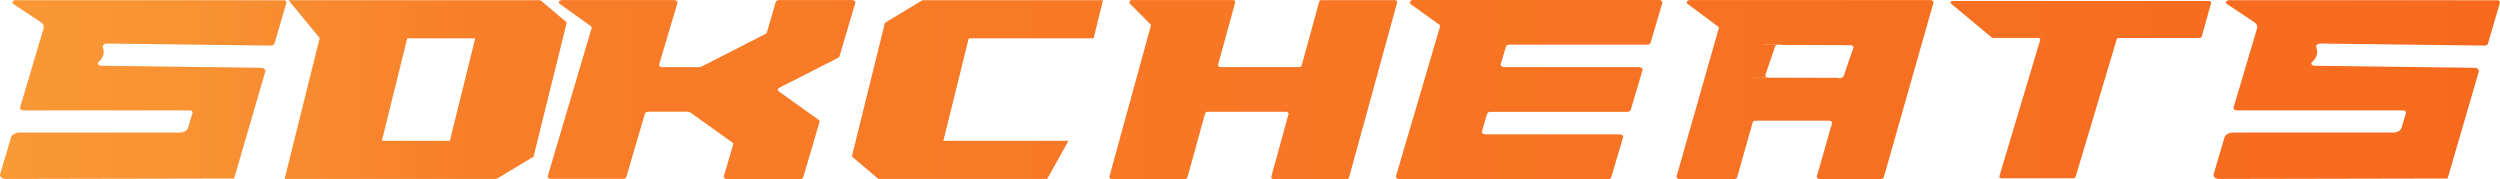 <?xml version="1.0" encoding="UTF-8"?>
<!DOCTYPE svg PUBLIC "-//W3C//DTD SVG 1.1//EN" "http://www.w3.org/Graphics/SVG/1.1/DTD/svg11.dtd">
<!-- Creator: CorelDRAW -->
<svg xmlns="http://www.w3.org/2000/svg" xml:space="preserve" width="114.484mm" height="8.204mm" version="1.1" style="shape-rendering:geometricPrecision; text-rendering:geometricPrecision; image-rendering:optimizeQuality; fill-rule:evenodd; clip-rule:evenodd"
viewBox="0 0 8944.65 640.99"
 xmlns:xlink="http://www.w3.org/1999/xlink"
 xmlns:xodm="http://www.corel.com/coreldraw/odm/2003">
 <defs>
  <style type="text/css">
   <![CDATA[
    .fil0 {fill:url(#id0)}
   ]]>
  </style>
  <linearGradient id="id0" gradientUnits="userSpaceOnUse" x1="-0" y1="320.5" x2="8944.65" y2="320.5">
   <stop offset="0" style="stop-opacity:1; stop-color:#F99B35"/>
   <stop offset="0.012" style="stop-opacity:1; stop-color:#F99734"/>
   <stop offset="0.078" style="stop-opacity:1; stop-color:#F89233"/>
   <stop offset="0.192" style="stop-opacity:1; stop-color:#F87E29"/>
   <stop offset="1" style="stop-opacity:1; stop-color:#F76A1E"/>
  </linearGradient>
 </defs>
 <g id="Camada_x0020_1">
  <path class="fil0" d="M1020.06 640.22c-0.98,0 -1.73,-0.63 -1.55,-1.3l124.83 -500.96c0.18,-0.72 0.27,-1.48 0.23,-2.2l-110.38 -133.78c-0.05,-0.66 0.7,-1.2 1.59,-1.2l898.2 0c0.48,0 0.92,0.16 1.28,0.45l91.94 77.69c1.02,0.86 1.41,1.96 1.15,3.06l-117.94 476.63c-0.31,1.2 -1.2,2.3 -2.48,3.09l-126.87 76.5c-2.16,1.3 -4.91,2.02 -7.78,2.02l-752.23 0zm7737.18 -1.57l-817.95 1.67c-12.36,0 -21.64,-8.09 -19.23,-16.92l38.74 -131.07c3.09,-10.55 16.13,-18.15 31.24,-18.15l573.62 0c13.7,0 25.73,-6.86 28.81,-16.66l15.82 -53.68c1.34,-4.41 -3.45,-8.82 -9.99,-8.82l-594.87 0c-7.57,0 -13.39,-4.91 -12.01,-10.3l84.08 -283.08c2.41,-7.84 -1.03,-15.93 -8.89,-21.56l-99.36 -65.93c-6.87,-4.9 -2.06,-13.48 7.56,-13.48l960.34 0.2c6.19,0 10.64,3.93 9.24,8.35l-42.62 146.58c-1.04,4.17 -6.52,7.35 -12.7,7.35l-586.48 -7.35c-10.3,0 -17.87,7.12 -15.1,14.47 7.2,18.38 2.04,35.78 -15.45,52.2 -5.49,5.16 -0.35,12.74 8.91,12.74l572.41 7.35c9.97,0 17.52,6.63 15.45,13.73l-111.57 382.35zm-1631.28 -504.77l-144.75 -120.53c-5.06,-3.61 -1.52,-10.1 6.06,-10.1l915.66 0c5.3,0 9.35,3.42 8.34,7.22l-33.75 120.72c-1.02,2.7 -4.3,4.68 -8.35,4.68l-287.45 0c-4.04,0 -7.31,1.98 -8.33,4.69l-147.2 492.51c-1.02,2.7 -4.3,4.69 -8.34,4.69l-256.03 0c-5.29,0 -9.34,-3.43 -8.33,-7.21l146.18 -487.64c1.02,-3.78 -3.02,-7.21 -8.33,-7.21l-159.32 0c-2.27,0 -4.3,-0.54 -6.06,-1.8zm-396.88 506.85l-217.59 0c-6.96,0 -12.27,-4.7 -10.93,-9.87l54.07 -189.25c1.34,-5.17 -3.97,-9.85 -10.95,-9.85l-262.04 0c-5.31,0 -9.63,2.71 -10.95,6.4l-55.44 196.16c-1.3,3.7 -5.63,6.41 -10.94,6.41l-194.75 0c-6.96,0 -12.28,-4.7 -10.95,-9.87l150.67 -528.82c0.99,-2.7 -0.34,-5.67 -2.99,-7.64l-108.19 -80.33c-6.64,-4.94 -1.99,-13.81 7.96,-13.81l860.57 0c6.96,0 12.27,4.68 10.95,9.87l-177.55 624.18c-1.34,3.7 -5.64,6.41 -10.95,6.41zm-397.67 -362.98c100.21,0.23 241.8,0.72 242.16,0.72 9.59,3.7 20.86,-0.48 23.53,-8.13l34.19 -99.79c1.34,-4.45 -2.66,-8.63 -8.62,-8.88 -0.68,0 -158.21,-0.5 -290.27,-0.99 -100.24,-0.48 42.14,-0.73 41.49,-0.98 -9.3,-3.46 -20.92,0.49 -23.24,8.13l-34.21 99.79c-1.64,4.45 2.67,8.88 8.66,9.13 0.66,0 -125.77,0.26 6.3,1zm-2361.95 353.48l147.9 -538.2c0.64,-2.46 0,-4.92 -1.95,-6.9l-72.43 -72.94c-4.9,-4.91 -0.85,-13.06 6.37,-13.06l362.57 0c4.9,0 8.53,4.44 7.24,9.12l-60.82 221.54c-1.28,4.68 2.35,9.13 7.25,9.13l283.67 0c3.86,0 7.09,-2.46 8.06,-6.16l62.43 -227.2c0.98,-3.7 4.19,-6.16 8.06,-6.16l263.55 0c4.9,0 8.52,4.43 7.25,9.13l-171.87 625.17c-0.98,3.7 -4.2,6.17 -8.08,6.17l-262.76 0c-4.91,0 -8.54,-4.45 -7.27,-9.13l61.14 -222.52c1.29,-4.68 -2.35,-9.13 -7.25,-9.13l-282.89 0c-3.86,0 -7.09,2.48 -8.06,6.16l-62.97 227.94c-0.98,3.7 -4.19,6.16 -8.06,6.16l-263.8 0c-4.9,0 -8.54,-4.43 -7.27,-9.11zm1978.07 -620.63l-41.87 142.12c-1.03,4.2 -6.16,7.16 -12,7.16l-493.72 0c-5.81,0 -10.97,2.95 -12,7.14l-18.52 62.43c-1.73,5.43 4.46,10.6 12.01,10.6l483.41 0c7.55,0 13.74,5.19 12,10.62l-42.2 142.37c-1.03,4.17 -6.19,7.14 -12.02,7.14l-489.92 0c-5.84,0 -10.97,2.97 -12,7.16l-18.54 62.67c-1.71,5.42 4.45,10.59 12.02,10.59l480.99 0c7.56,0 13.74,5.2 12.02,10.63l-42.22 142.6c-1.03,4.2 -6.16,7.16 -12,7.16l-746.35 0c-7.55,0 -13.74,-5.2 -12.02,-10.62l157.53 -534.64c0.68,-2.97 -0.35,-5.93 -3.45,-8.14l-100.89 -72.54c-7.55,-5.43 -2.06,-15.06 8.93,-15.06l878.81 0c7.55,0 13.72,5.18 12.01,10.6zm-3987.81 619.54l156.96 -529.33c1.03,-2.71 -0.35,-5.66 -3.11,-7.63l-110.81 -79.14c-6.89,-4.91 -2.09,-13.76 8.25,-13.76l401.52 0c7.22,0 12.72,4.66 11.35,9.84l-65.41 220.18c-1.37,5.17 4.14,9.84 11.36,9.84l132.56 0c2.42,0 4.82,-0.48 6.89,-1.47l229.93 -117.48c2.07,-0.98 3.79,-2.7 4.47,-4.91l32.03 -109.61c1.36,-3.69 5.83,-6.39 11.34,-6.39l261.85 0c7.24,0 12.74,4.66 11.36,9.84l-56.78 191.68c-0.69,2.21 -2.42,3.93 -4.49,4.92l-211.33 107.63c-5.85,2.95 -6.54,8.85 -1.37,12.53l142.85 101.98c2.75,1.97 4.12,4.92 3.08,7.63l-58.5 197.83c-1.37,3.69 -5.86,6.39 -11.36,6.39l-261.5 0c-7.23,0 -12.74,-4.67 -11.36,-9.82l33.72 -113.55c1.03,-2.7 -0.34,-5.65 -3.09,-7.61l-150.41 -107.41c-2.42,-1.71 -5.17,-2.45 -8.27,-2.45l-142.53 0c-5.5,0 -9.99,2.7 -11.35,6.39l-66.78 227.32c-1.39,3.67 -5.85,6.38 -11.36,6.38l-258.32 0c-7.24,0 -12.74,-4.67 -11.36,-9.83zm-1122.16 8.51l-817.95 1.67c-12.36,0 -21.64,-8.09 -19.23,-16.92l38.74 -131.07c3.09,-10.55 16.13,-18.15 31.24,-18.15l573.62 0c13.7,0 25.73,-6.86 28.81,-16.66l15.82 -53.68c1.34,-4.41 -3.45,-8.82 -9.99,-8.82l-594.87 0c-7.57,0 -13.39,-4.91 -12.01,-10.3l84.08 -283.08c2.41,-7.84 -1.03,-15.93 -8.89,-21.56l-99.36 -65.93c-6.87,-4.9 -2.06,-13.48 7.56,-13.48l960.34 0.2c6.19,0 10.64,3.93 9.24,8.35l-42.62 146.58c-1.04,4.17 -6.52,7.35 -12.7,7.35l-586.48 -7.35c-10.3,0 -17.87,7.12 -15.1,14.47 7.2,18.38 2.04,35.78 -15.45,52.2 -5.49,5.16 -0.35,12.74 8.91,12.74l572.41 7.35c9.97,0 17.52,6.63 15.45,13.73l-111.57 382.35zm2908.12 1.57l-602.07 0c-0.4,0 -0.84,-0.13 -1.11,-0.38l-94.29 -79.65c-0.27,-0.25 -0.4,-0.57 -0.3,-0.85l118.11 -477.23c0.05,-0.25 0.23,-0.48 0.48,-0.63l133.41 -80.45c0.27,-0.16 0.57,-0.25 0.93,-0.25l643.84 0c0.88,0 1.59,0.6 1.41,1.23l-33.24 134.32c-0.13,0.51 -0.76,0.86 -1.46,0.86l-444.3 0c-0.71,0 -1.33,0.34 -1.46,0.85l-90.22 364.59c-0.17,0.63 0.53,1.23 1.42,1.23l443.77 0c1.06,0 1.77,0.76 1.37,1.41l-74.97 134.29c-0.22,0.41 -0.75,0.66 -1.32,0.66zm-2137.62 -136.37c0.84,0 1.51,-0.41 1.68,-0.98l90.14 -364.3c0.17,-0.77 -0.62,-1.43 -1.64,-1.43l-239.94 0c-0.84,0 -1.51,0.41 -1.68,0.98l-90.14 364.3c-0.17,0.77 0.62,1.43 1.64,1.43l239.94 0z"/>
 </g>
</svg>


